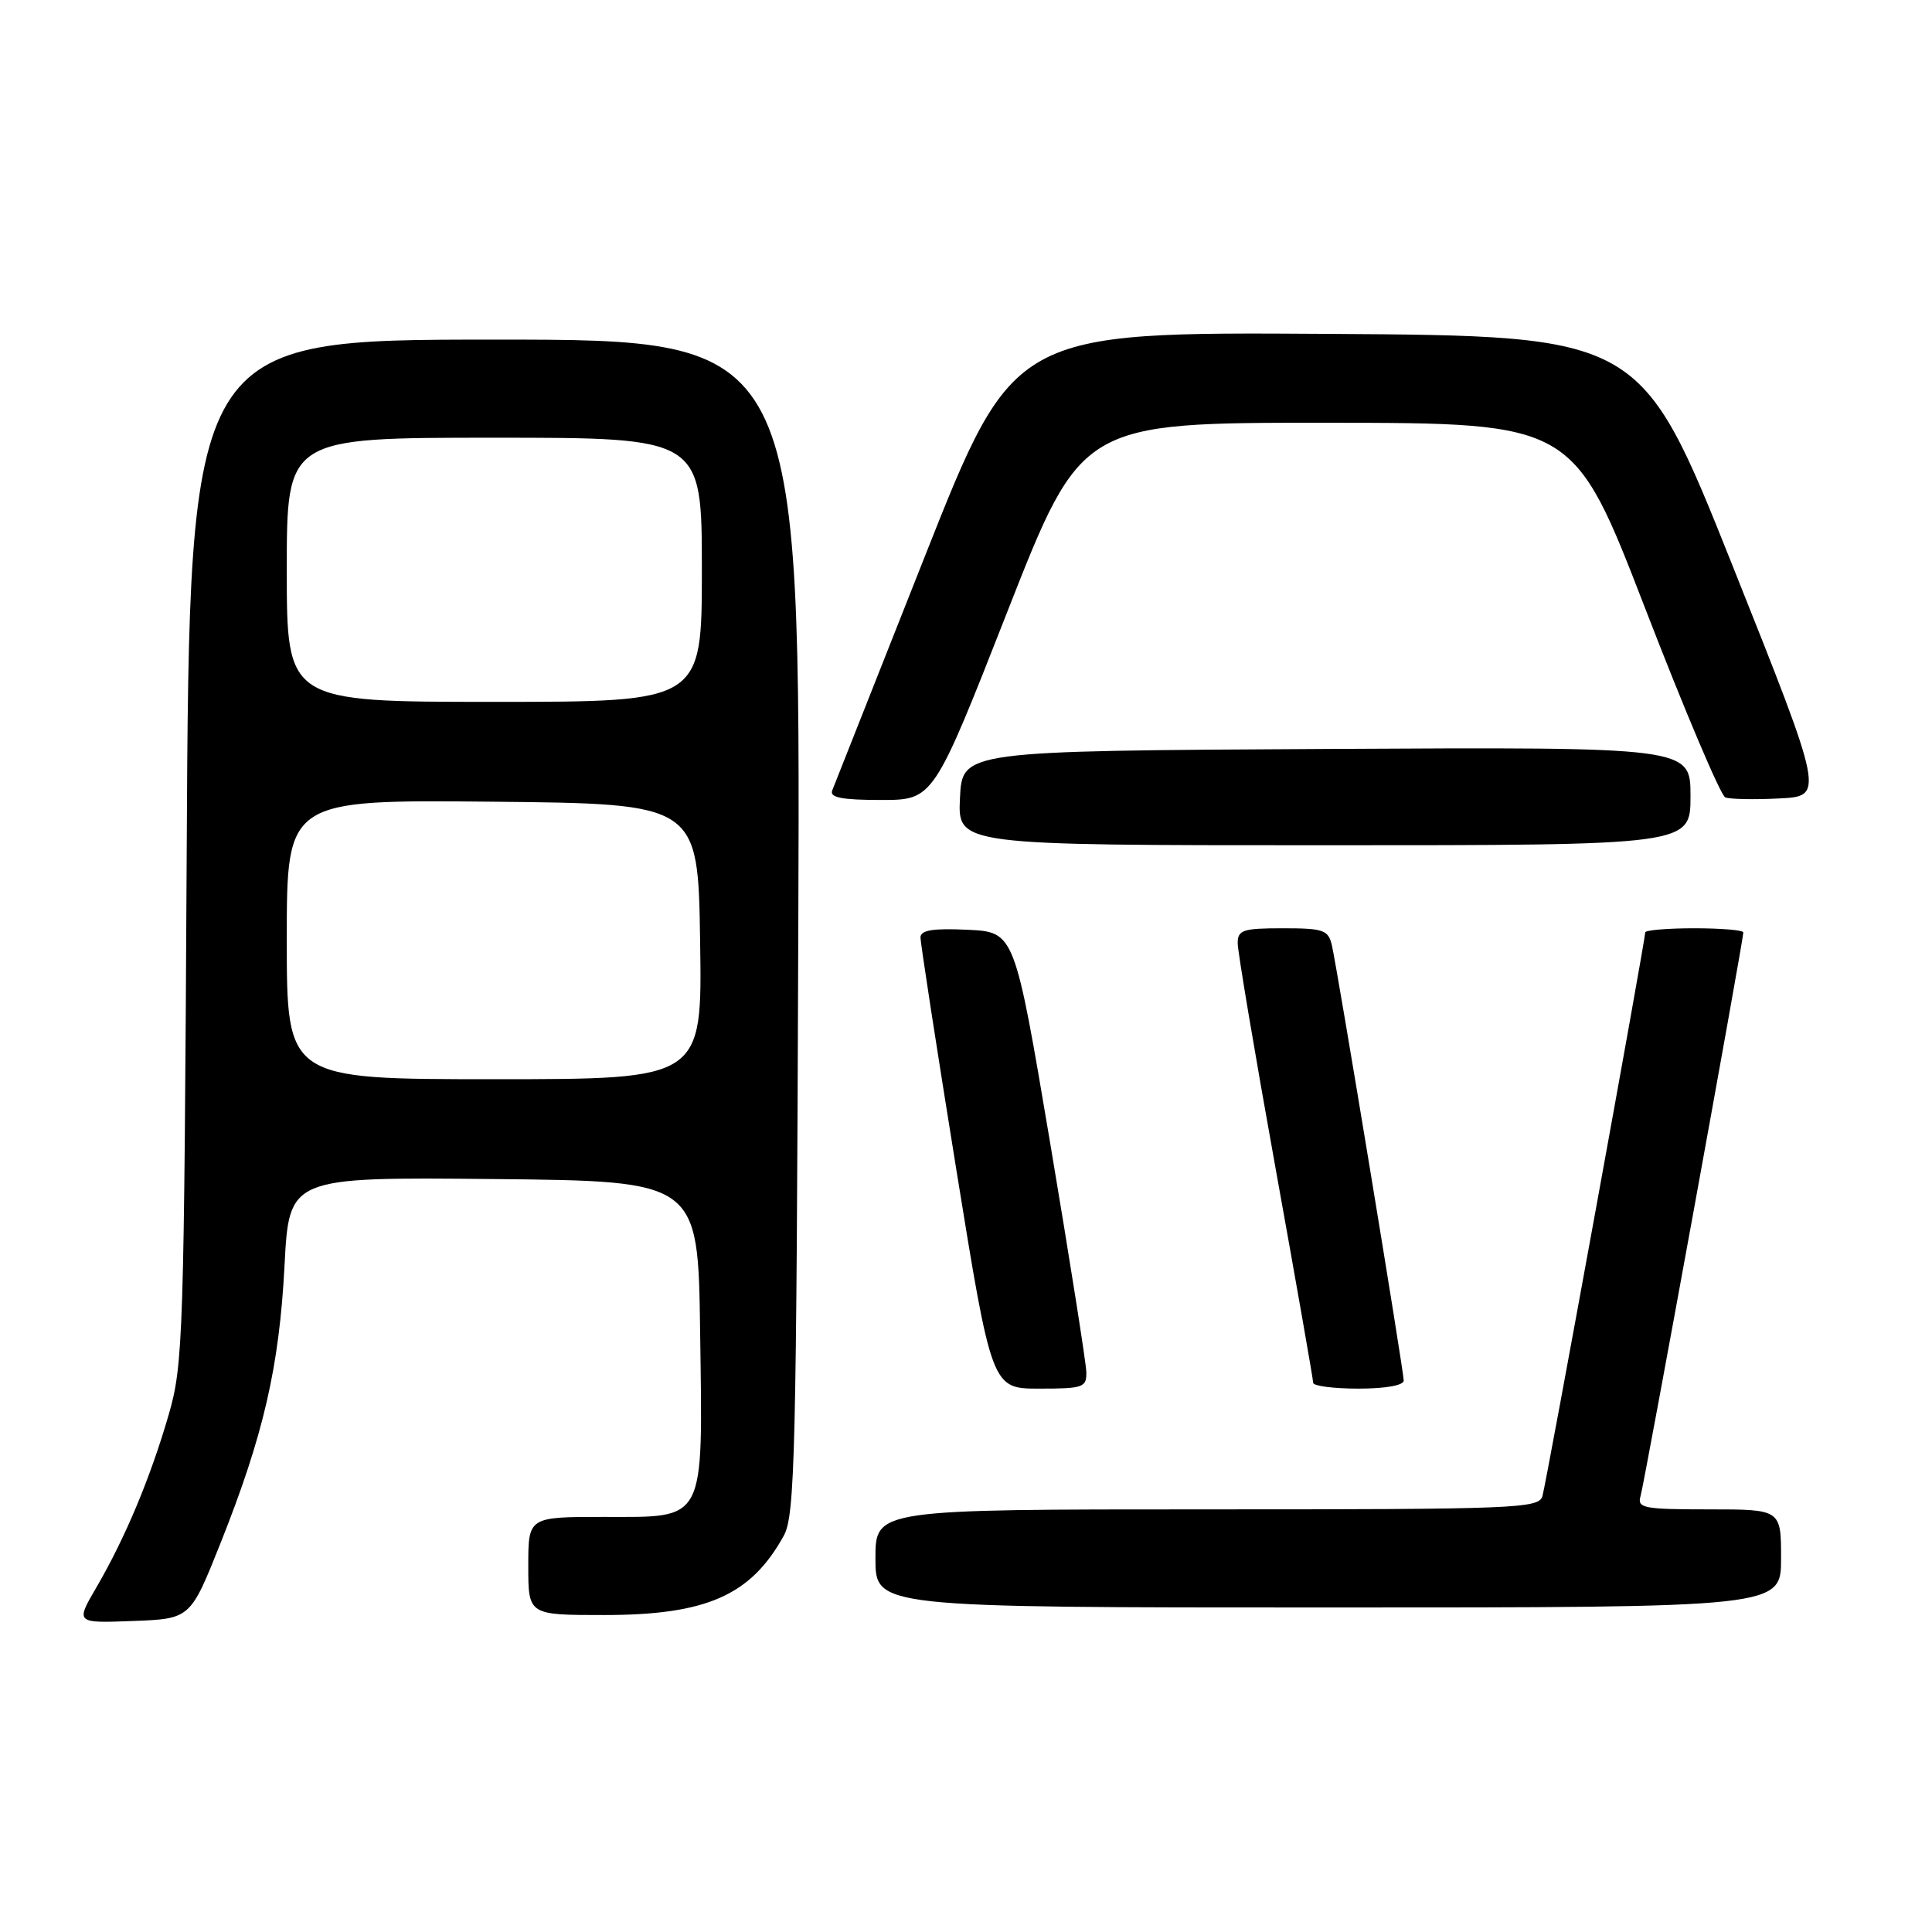 <?xml version="1.0" encoding="UTF-8" standalone="no"?>
<!DOCTYPE svg PUBLIC "-//W3C//DTD SVG 1.1//EN" "http://www.w3.org/Graphics/SVG/1.1/DTD/svg11.dtd" >
<svg xmlns="http://www.w3.org/2000/svg" xmlns:xlink="http://www.w3.org/1999/xlink" version="1.1" viewBox="0 0 256 256">
 <g >
 <path fill="currentColor"
d=" M 29.21 204.50 C 34.91 190.20 37.00 181.14 37.70 167.73 C 38.31 155.97 38.31 155.97 65.40 156.23 C 92.50 156.50 92.50 156.50 92.77 176.39 C 93.12 202.00 93.64 201.00 79.98 201.00 C 70.00 201.00 70.00 201.00 70.00 207.50 C 70.00 214.00 70.00 214.00 80.03 214.00 C 93.61 214.00 99.48 211.41 103.85 203.50 C 105.34 200.79 105.53 192.89 105.78 122.75 C 106.06 45.00 106.06 45.00 65.58 45.00 C 25.10 45.00 25.10 45.00 24.74 112.75 C 24.39 177.33 24.28 180.83 22.34 187.50 C 19.90 195.89 16.59 203.78 12.80 210.29 C 10.00 215.08 10.00 215.08 17.61 214.79 C 25.22 214.50 25.22 214.50 29.21 204.50 Z  M 236.00 206.50 C 236.00 200.00 236.00 200.00 226.43 200.00 C 217.79 200.00 216.91 199.83 217.38 198.25 C 217.89 196.52 231.00 124.60 231.00 123.55 C 231.00 123.25 228.07 123.00 224.50 123.00 C 220.93 123.00 218.00 123.25 218.00 123.55 C 218.00 124.60 204.89 196.52 204.38 198.25 C 203.90 199.88 200.91 200.00 159.93 200.00 C 116.00 200.00 116.00 200.00 116.00 206.50 C 116.00 213.00 116.00 213.00 176.00 213.00 C 236.00 213.00 236.00 213.00 236.00 206.50 Z  M 143.94 181.75 C 143.90 180.51 141.75 166.90 139.16 151.50 C 134.44 123.50 134.44 123.50 128.22 123.20 C 123.65 122.98 121.99 123.25 121.97 124.20 C 121.96 124.92 124.08 138.66 126.68 154.75 C 131.41 184.00 131.41 184.00 137.70 184.00 C 143.58 184.00 144.00 183.85 143.94 181.75 Z  M 186.00 182.93 C 186.00 181.67 177.23 128.52 176.48 125.25 C 176.01 123.22 175.36 123.00 169.98 123.00 C 164.68 123.00 164.00 123.23 164.00 124.98 C 164.00 126.07 166.25 139.45 169.00 154.70 C 171.75 169.95 174.00 182.78 174.00 183.22 C 174.00 183.65 176.70 184.00 180.00 184.00 C 183.58 184.00 186.00 183.57 186.00 182.93 Z  M 224.00 105.49 C 224.00 98.98 224.00 98.98 175.75 99.24 C 127.50 99.50 127.50 99.50 127.20 105.75 C 126.90 112.00 126.90 112.00 175.45 112.00 C 224.00 112.00 224.00 112.00 224.00 105.49 Z  M 133.50 81.00 C 143.31 56.00 143.31 56.00 175.90 56.02 C 208.50 56.04 208.50 56.04 218.00 80.63 C 223.22 94.15 228.00 105.41 228.61 105.66 C 229.21 105.90 232.42 105.97 235.73 105.80 C 241.75 105.50 241.75 105.50 229.59 75.00 C 217.42 44.50 217.42 44.50 175.87 44.24 C 134.32 43.98 134.32 43.98 122.54 73.74 C 116.06 90.11 110.54 104.06 110.27 104.75 C 109.91 105.68 111.58 106.00 116.74 106.00 C 123.69 106.00 123.69 106.00 133.50 81.00 Z  M 38.00 124.48 C 38.00 105.97 38.00 105.97 65.25 106.23 C 92.50 106.50 92.50 106.50 92.77 124.75 C 93.05 143.00 93.05 143.00 65.52 143.00 C 38.00 143.00 38.00 143.00 38.00 124.48 Z  M 38.00 75.50 C 38.00 58.00 38.00 58.00 65.50 58.00 C 93.00 58.00 93.00 58.00 93.00 75.50 C 93.00 93.00 93.00 93.00 65.50 93.00 C 38.00 93.00 38.00 93.00 38.00 75.50 Z "/>
</g>
</svg>